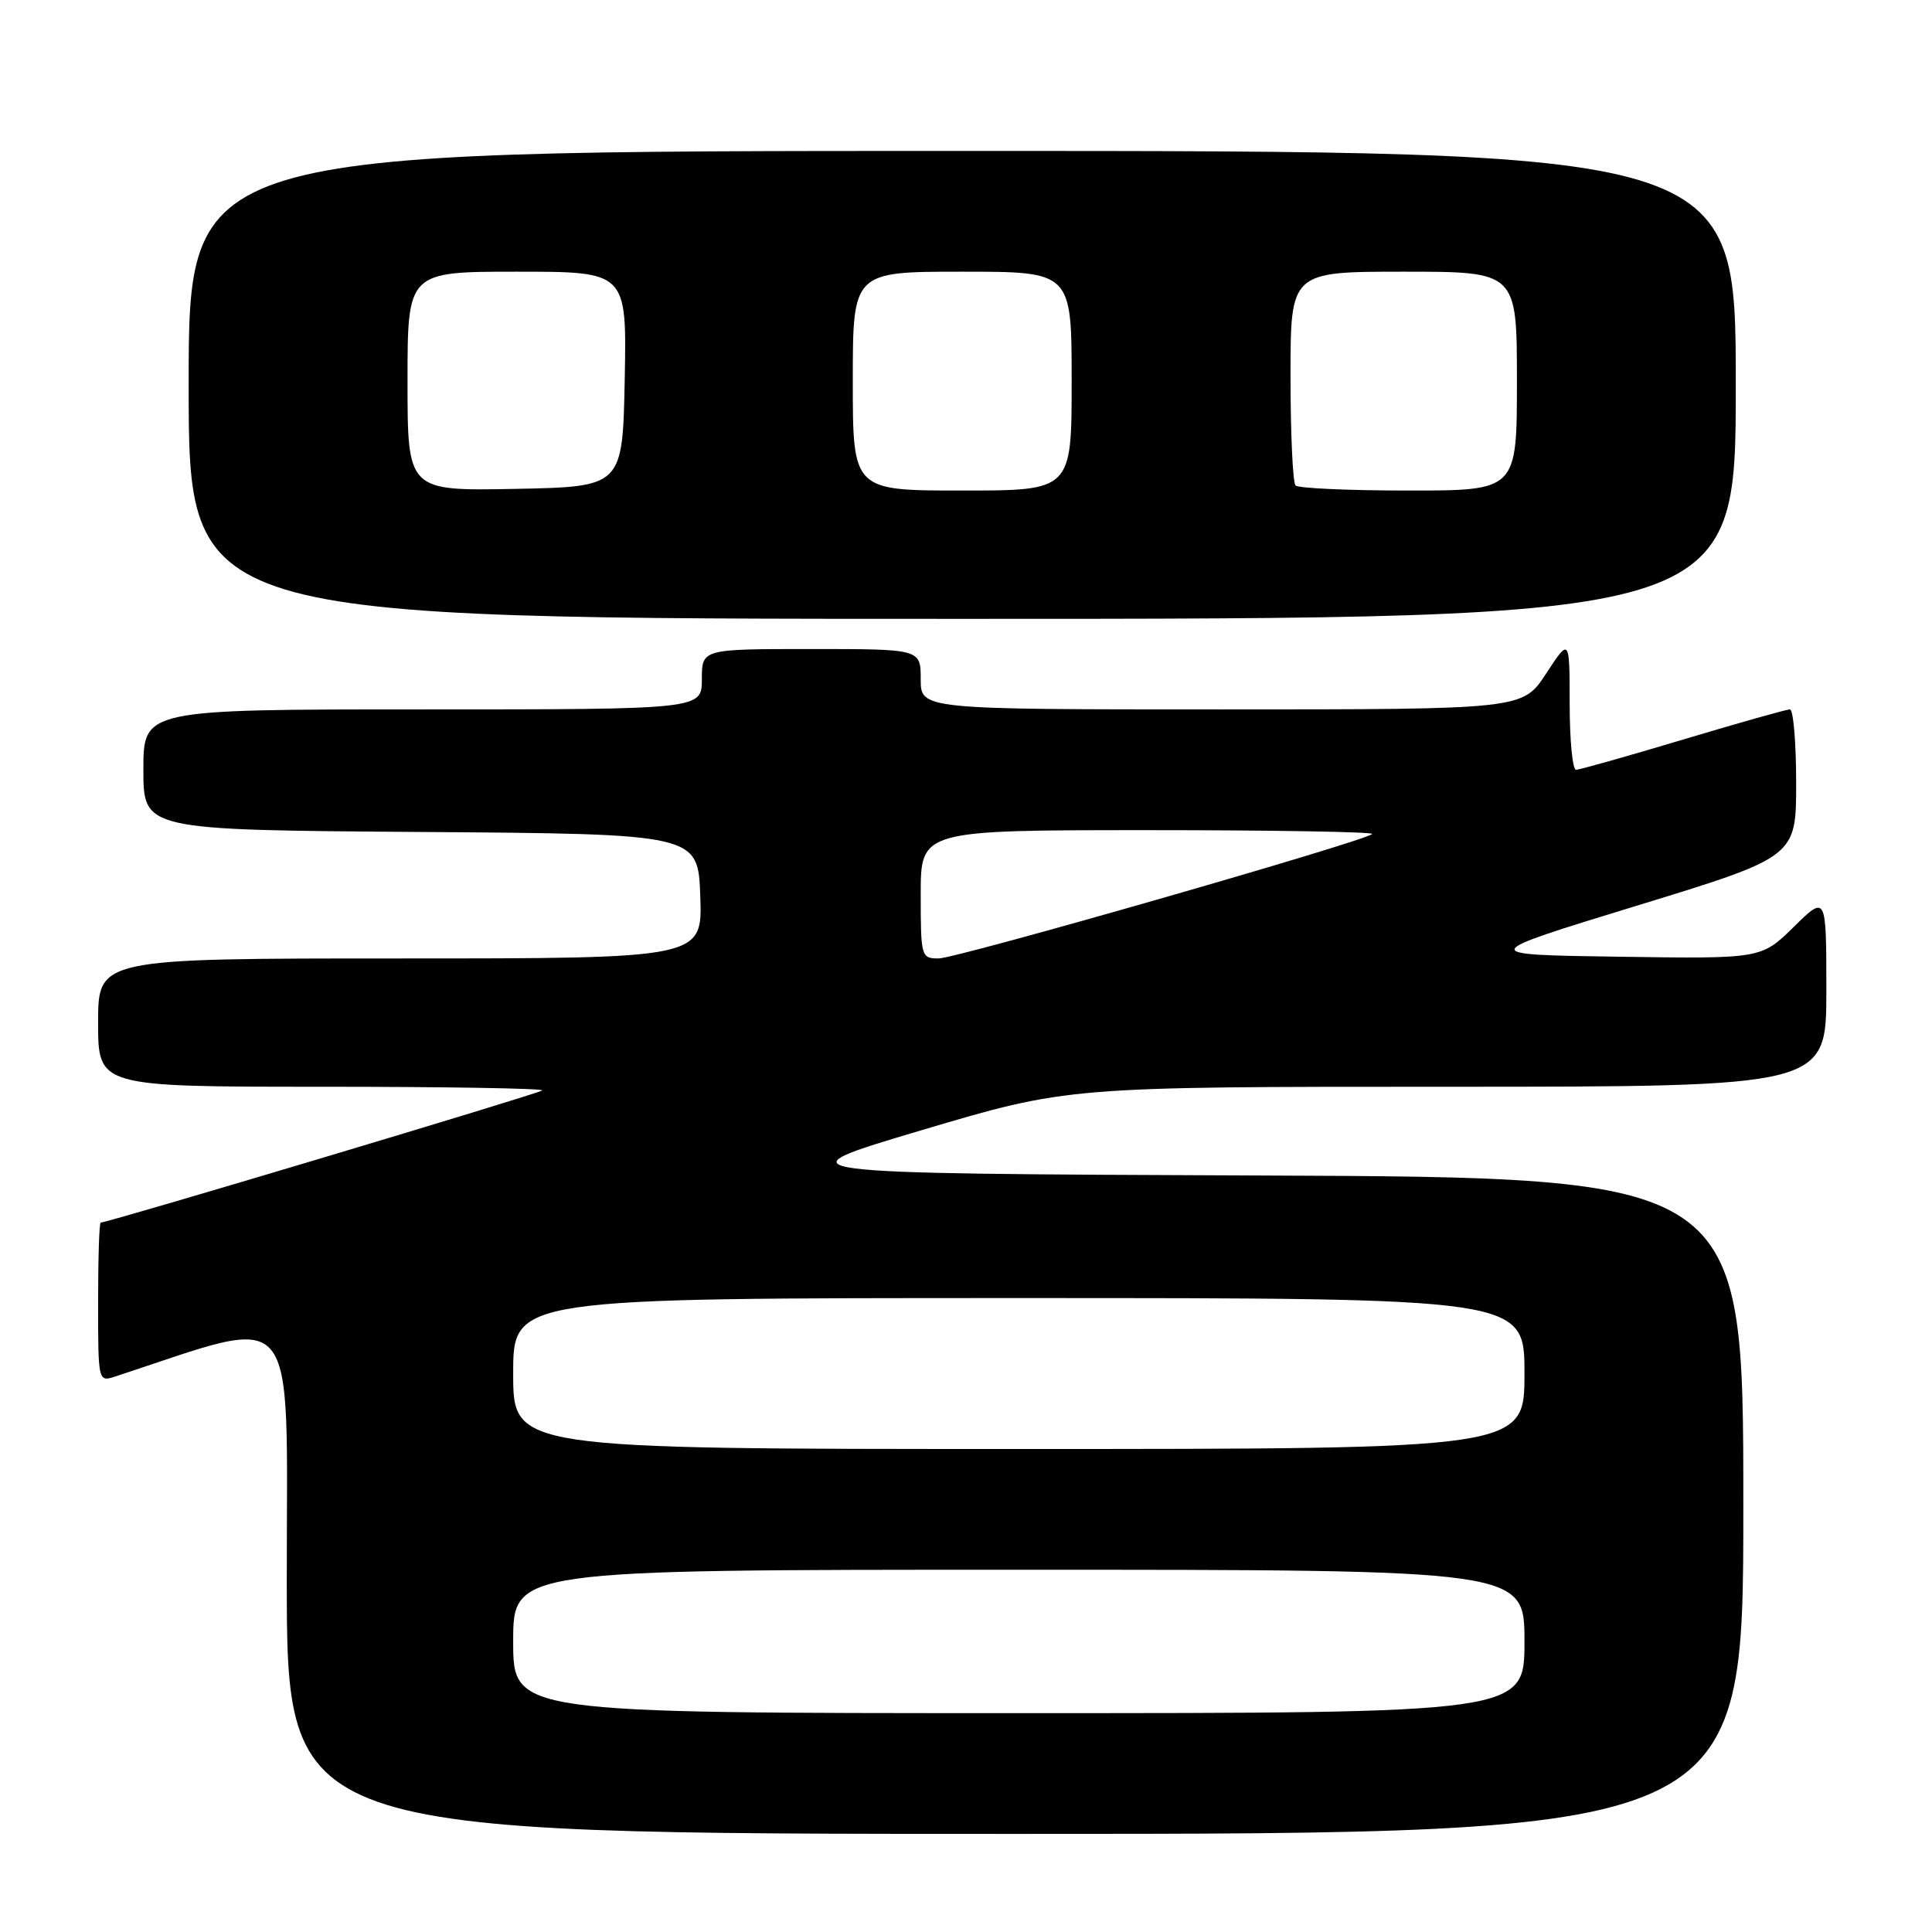 <?xml version="1.0" encoding="UTF-8" standalone="no"?>
<!DOCTYPE svg PUBLIC "-//W3C//DTD SVG 1.1//EN" "http://www.w3.org/Graphics/SVG/1.1/DTD/svg11.dtd" >
<svg xmlns="http://www.w3.org/2000/svg" xmlns:xlink="http://www.w3.org/1999/xlink" version="1.1" viewBox="0 0 256 256">
 <g >
 <path fill="currentColor"
d=" M 231.00 199.51 C 231.00 156.01 231.00 156.01 166.89 155.76 C 102.79 155.50 102.79 155.50 122.14 149.75 C 141.50 144.00 141.50 144.00 191.75 144.00 C 242.00 144.00 242.00 144.00 242.00 131.29 C 242.00 118.58 242.00 118.58 237.69 122.81 C 233.38 127.05 233.38 127.05 214.54 126.77 C 195.70 126.50 195.70 126.50 216.85 120.02 C 238.00 113.54 238.00 113.54 238.00 103.77 C 238.00 98.40 237.63 94.00 237.17 94.00 C 236.71 94.00 230.34 95.80 223.00 98.00 C 215.66 100.20 209.29 102.00 208.83 102.00 C 208.37 102.00 207.99 98.06 207.99 93.25 C 207.98 84.50 207.98 84.50 204.87 89.25 C 201.76 94.00 201.76 94.00 161.88 94.00 C 122.00 94.00 122.00 94.00 122.00 90.00 C 122.00 86.00 122.00 86.00 107.50 86.00 C 93.00 86.00 93.00 86.00 93.00 90.00 C 93.00 94.00 93.00 94.00 56.00 94.00 C 19.00 94.00 19.00 94.00 19.00 101.99 C 19.00 109.98 19.00 109.98 55.75 110.24 C 92.50 110.50 92.50 110.50 92.79 118.75 C 93.08 127.00 93.08 127.00 53.04 127.00 C 13.00 127.00 13.00 127.00 13.00 135.50 C 13.00 144.00 13.00 144.00 42.67 144.00 C 58.98 144.00 72.11 144.22 71.85 144.49 C 71.44 144.90 14.31 162.00 13.34 162.00 C 13.15 162.00 13.00 166.76 13.00 172.57 C 13.00 183.08 13.01 183.13 15.25 182.40 C 39.94 174.31 38.00 172.04 38.00 209.09 C 38.00 243.00 38.00 243.00 134.50 243.00 C 231.00 243.00 231.00 243.00 231.00 199.51 Z  M 230.00 51.00 C 230.00 20.00 230.00 20.00 127.50 20.00 C 25.00 20.00 25.00 20.00 25.00 51.00 C 25.00 82.00 25.00 82.00 127.50 82.00 C 230.00 82.00 230.00 82.00 230.00 51.00 Z  M 68.00 217.50 C 68.00 208.00 68.00 208.00 135.00 208.00 C 202.00 208.00 202.00 208.00 202.00 217.50 C 202.00 227.00 202.00 227.00 135.00 227.00 C 68.00 227.00 68.00 227.00 68.00 217.50 Z  M 68.00 182.00 C 68.00 172.00 68.00 172.00 135.00 172.00 C 202.00 172.00 202.00 172.00 202.00 182.00 C 202.00 192.00 202.00 192.00 135.00 192.00 C 68.00 192.00 68.00 192.00 68.00 182.00 Z  M 122.00 118.50 C 122.00 110.00 122.00 110.00 152.17 110.00 C 168.76 110.00 182.10 110.23 181.82 110.51 C 180.86 111.47 126.74 127.00 124.37 127.00 C 122.06 127.00 122.00 126.77 122.00 118.50 Z  M 54.00 50.53 C 54.00 36.00 54.00 36.00 68.53 36.00 C 83.05 36.00 83.05 36.00 82.78 50.25 C 82.50 64.50 82.50 64.50 68.25 64.78 C 54.00 65.05 54.00 65.05 54.00 50.53 Z  M 113.00 50.50 C 113.00 36.00 113.00 36.00 127.50 36.00 C 142.00 36.00 142.00 36.00 142.00 50.50 C 142.00 65.00 142.00 65.00 127.50 65.00 C 113.00 65.00 113.00 65.00 113.00 50.50 Z  M 171.67 64.33 C 171.30 63.97 171.00 57.44 171.00 49.83 C 171.00 36.00 171.00 36.00 186.00 36.00 C 201.00 36.00 201.00 36.00 201.00 50.50 C 201.00 65.00 201.00 65.00 186.67 65.00 C 178.78 65.00 172.03 64.70 171.67 64.33 Z "/>
</g>
</svg>